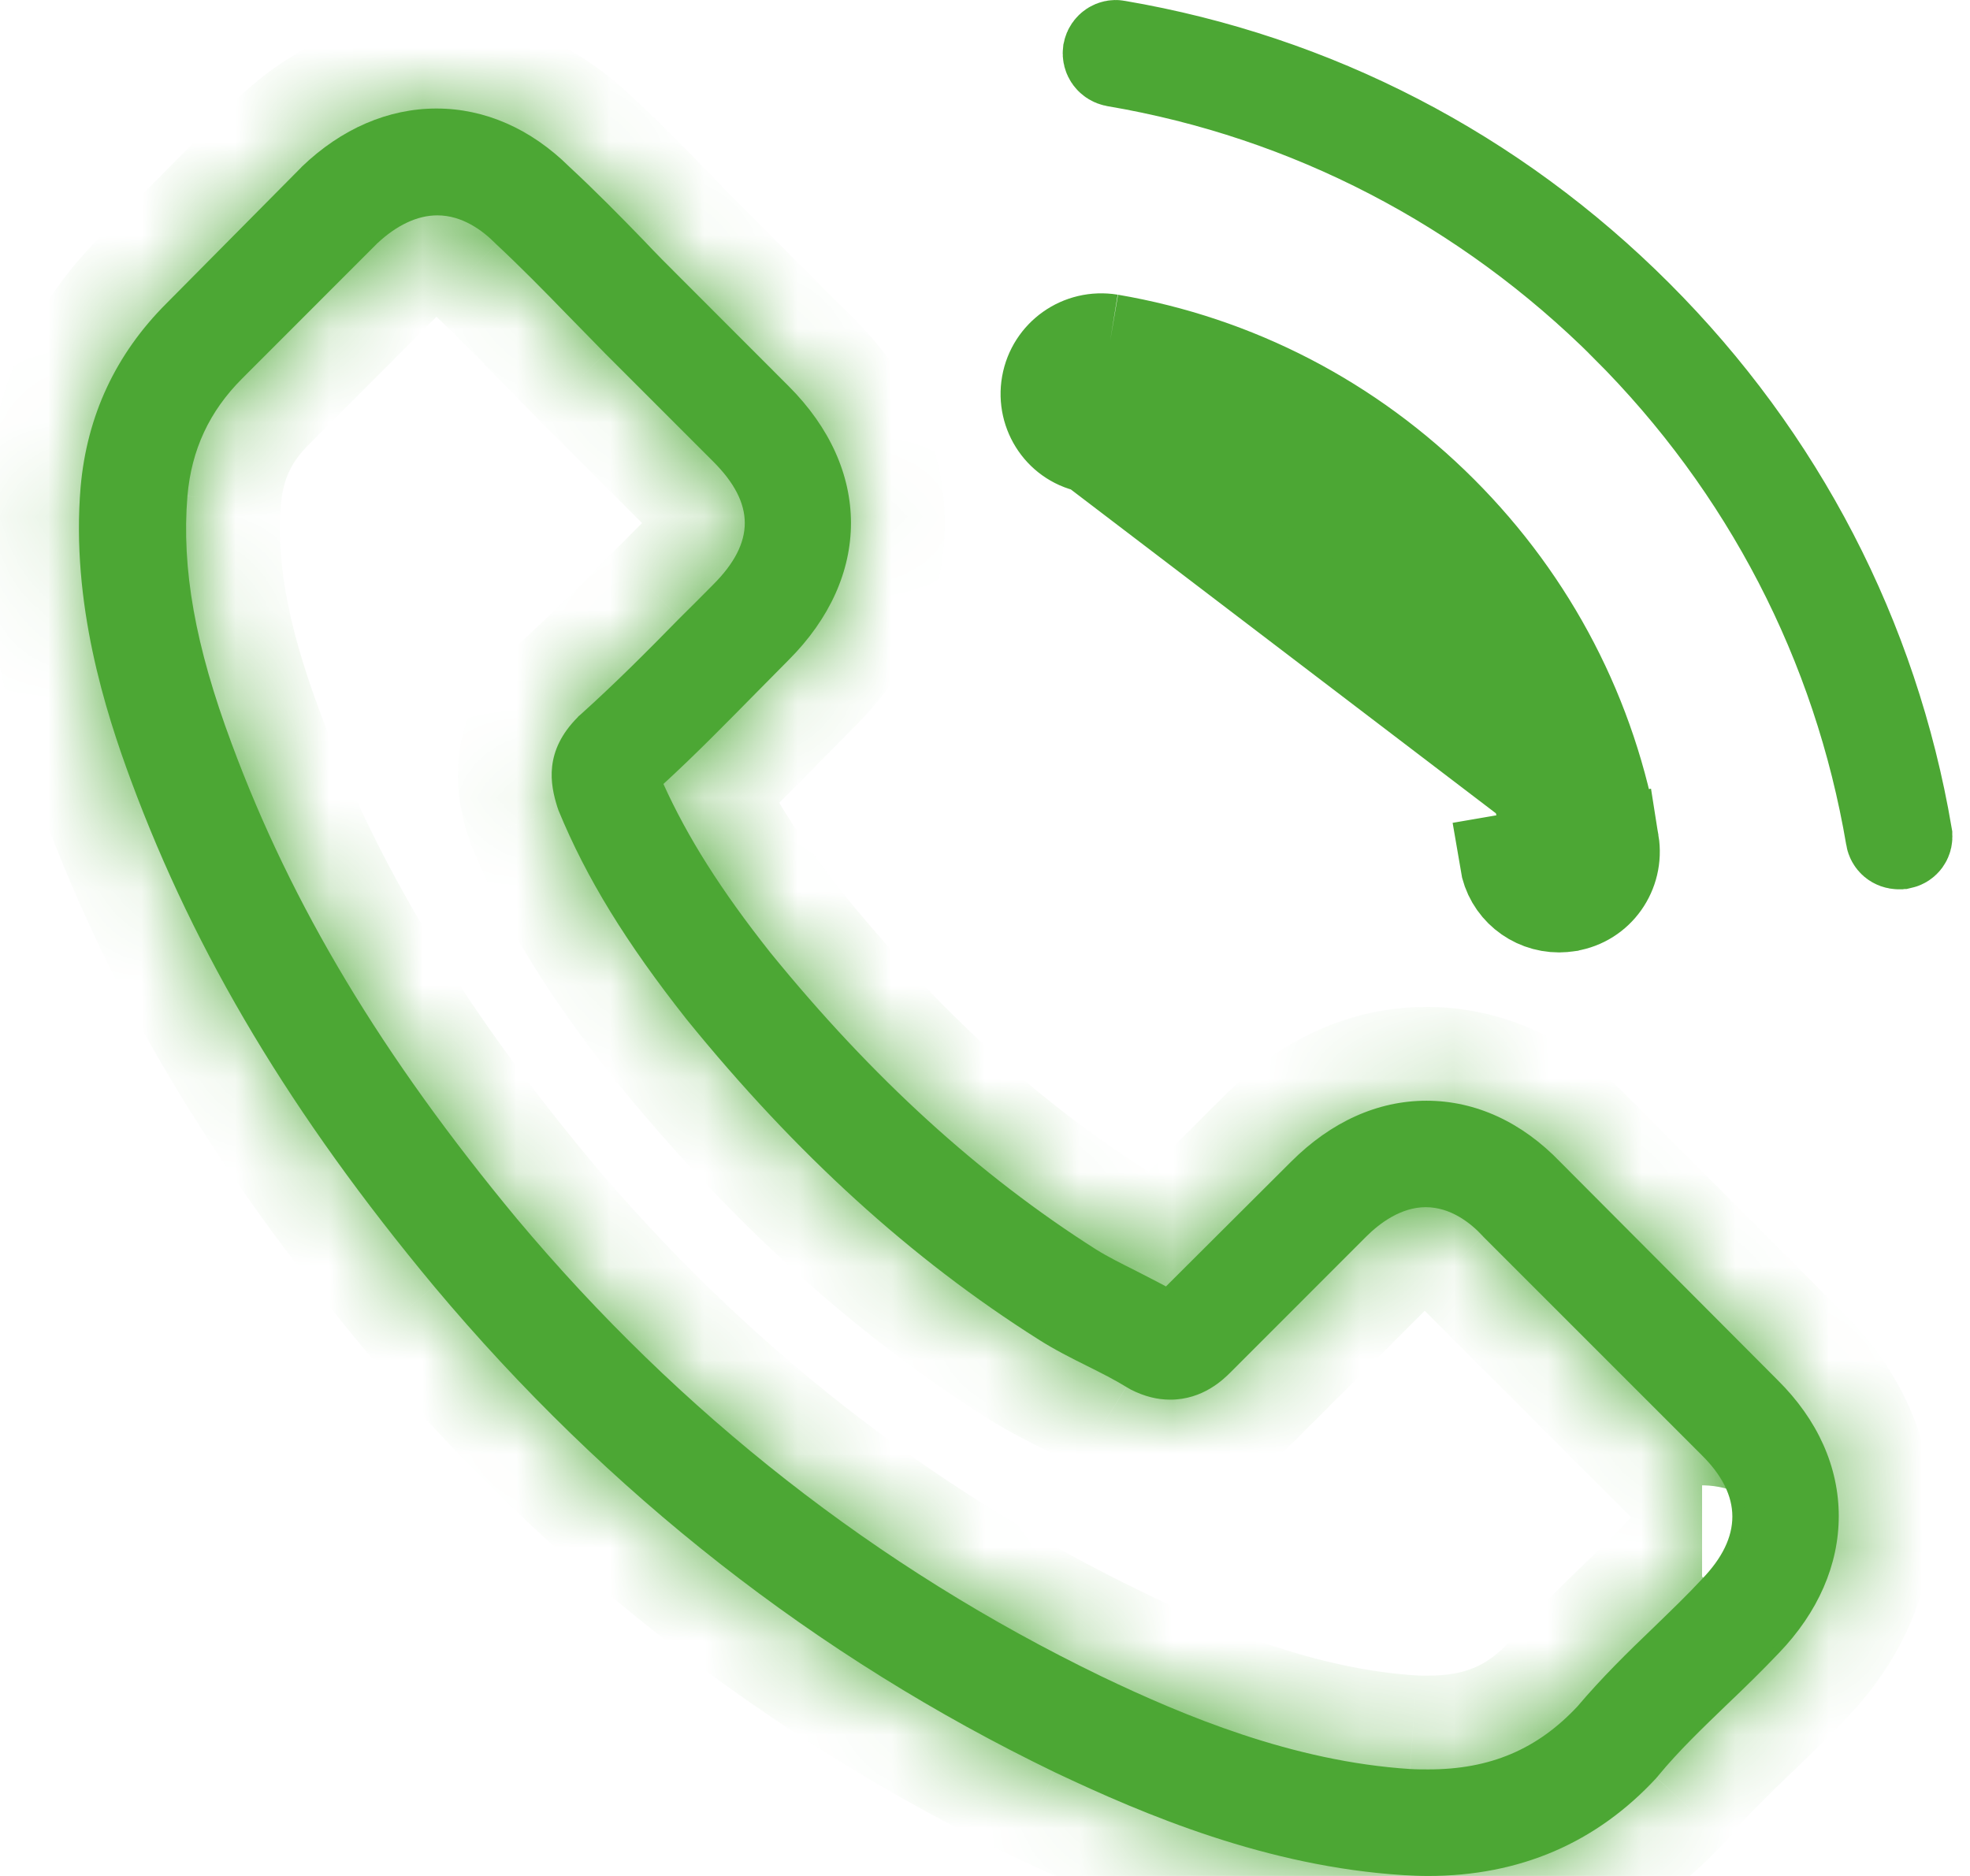 <svg width="21" height="20" viewBox="0 0 21 20" fill="none" xmlns="http://www.w3.org/2000/svg">
<mask id="path-1-inside-1" fill="white">
<path d="M16.633 12.389C16.224 11.963 15.73 11.735 15.206 11.735C14.687 11.735 14.189 11.959 13.763 12.385L12.429 13.715C12.319 13.655 12.209 13.601 12.104 13.546C11.952 13.47 11.808 13.398 11.686 13.322C10.436 12.528 9.301 11.494 8.212 10.156C7.684 9.489 7.33 8.928 7.072 8.358C7.418 8.041 7.739 7.712 8.051 7.396C8.17 7.277 8.288 7.155 8.406 7.037C9.293 6.15 9.293 5.002 8.406 4.116L7.254 2.963C7.123 2.833 6.988 2.697 6.861 2.562C6.608 2.301 6.342 2.031 6.068 1.777C5.658 1.372 5.168 1.157 4.653 1.157C4.138 1.157 3.64 1.372 3.218 1.777C3.214 1.781 3.214 1.781 3.21 1.786L1.775 3.234C1.234 3.774 0.926 4.432 0.859 5.196C0.757 6.429 1.12 7.577 1.399 8.328C2.083 10.173 3.104 11.883 4.628 13.715C6.477 15.922 8.702 17.666 11.243 18.894C12.213 19.354 13.509 19.899 14.957 19.991C15.046 19.996 15.139 20 15.223 20C16.198 20 17.017 19.649 17.659 18.953C17.663 18.945 17.672 18.94 17.676 18.932C17.895 18.666 18.148 18.425 18.414 18.168C18.596 17.995 18.782 17.813 18.963 17.623C19.381 17.189 19.601 16.682 19.601 16.163C19.601 15.639 19.377 15.137 18.951 14.715L16.633 12.389ZM18.144 16.834C18.14 16.834 18.14 16.838 18.144 16.834C17.98 17.011 17.811 17.172 17.629 17.349C17.355 17.611 17.076 17.885 16.815 18.193C16.388 18.649 15.886 18.864 15.227 18.864C15.164 18.864 15.097 18.864 15.033 18.86C13.78 18.78 12.614 18.29 11.741 17.872C9.352 16.716 7.254 15.074 5.51 12.993C4.071 11.258 3.109 9.654 2.471 7.932C2.079 6.881 1.935 6.062 1.998 5.289C2.041 4.795 2.231 4.386 2.581 4.036L4.02 2.596C4.227 2.402 4.447 2.296 4.662 2.296C4.928 2.296 5.143 2.457 5.278 2.592C5.282 2.596 5.287 2.6 5.291 2.605C5.548 2.845 5.793 3.094 6.051 3.36C6.182 3.495 6.317 3.63 6.452 3.77L7.604 4.922C8.051 5.369 8.051 5.783 7.604 6.231C7.482 6.353 7.363 6.475 7.241 6.594C6.886 6.957 6.549 7.294 6.182 7.624C6.173 7.632 6.165 7.636 6.16 7.645C5.797 8.008 5.865 8.362 5.941 8.603C5.945 8.615 5.949 8.628 5.954 8.641C6.253 9.367 6.675 10.051 7.317 10.865L7.321 10.87C8.486 12.305 9.715 13.423 11.07 14.28C11.243 14.39 11.42 14.479 11.589 14.563C11.741 14.639 11.884 14.711 12.007 14.787C12.024 14.795 12.04 14.808 12.057 14.816C12.201 14.888 12.336 14.922 12.475 14.922C12.826 14.922 13.045 14.702 13.117 14.631L14.56 13.187C14.704 13.043 14.932 12.87 15.198 12.87C15.46 12.87 15.675 13.035 15.806 13.178C15.81 13.183 15.81 13.183 15.814 13.187L18.14 15.513C18.575 15.943 18.575 16.387 18.144 16.834Z"/>
</mask>
<path d="M16.633 12.389C16.224 11.963 15.73 11.735 15.206 11.735C14.687 11.735 14.189 11.959 13.763 12.385L12.429 13.715C12.319 13.655 12.209 13.601 12.104 13.546C11.952 13.47 11.808 13.398 11.686 13.322C10.436 12.528 9.301 11.494 8.212 10.156C7.684 9.489 7.33 8.928 7.072 8.358C7.418 8.041 7.739 7.712 8.051 7.396C8.17 7.277 8.288 7.155 8.406 7.037C9.293 6.15 9.293 5.002 8.406 4.116L7.254 2.963C7.123 2.833 6.988 2.697 6.861 2.562C6.608 2.301 6.342 2.031 6.068 1.777C5.658 1.372 5.168 1.157 4.653 1.157C4.138 1.157 3.64 1.372 3.218 1.777C3.214 1.781 3.214 1.781 3.21 1.786L1.775 3.234C1.234 3.774 0.926 4.432 0.859 5.196C0.757 6.429 1.12 7.577 1.399 8.328C2.083 10.173 3.104 11.883 4.628 13.715C6.477 15.922 8.702 17.666 11.243 18.894C12.213 19.354 13.509 19.899 14.957 19.991C15.046 19.996 15.139 20 15.223 20C16.198 20 17.017 19.649 17.659 18.953C17.663 18.945 17.672 18.94 17.676 18.932C17.895 18.666 18.148 18.425 18.414 18.168C18.596 17.995 18.782 17.813 18.963 17.623C19.381 17.189 19.601 16.682 19.601 16.163C19.601 15.639 19.377 15.137 18.951 14.715L16.633 12.389ZM18.144 16.834C18.14 16.834 18.14 16.838 18.144 16.834C17.98 17.011 17.811 17.172 17.629 17.349C17.355 17.611 17.076 17.885 16.815 18.193C16.388 18.649 15.886 18.864 15.227 18.864C15.164 18.864 15.097 18.864 15.033 18.86C13.78 18.78 12.614 18.29 11.741 17.872C9.352 16.716 7.254 15.074 5.51 12.993C4.071 11.258 3.109 9.654 2.471 7.932C2.079 6.881 1.935 6.062 1.998 5.289C2.041 4.795 2.231 4.386 2.581 4.036L4.02 2.596C4.227 2.402 4.447 2.296 4.662 2.296C4.928 2.296 5.143 2.457 5.278 2.592C5.282 2.596 5.287 2.6 5.291 2.605C5.548 2.845 5.793 3.094 6.051 3.36C6.182 3.495 6.317 3.63 6.452 3.77L7.604 4.922C8.051 5.369 8.051 5.783 7.604 6.231C7.482 6.353 7.363 6.475 7.241 6.594C6.886 6.957 6.549 7.294 6.182 7.624C6.173 7.632 6.165 7.636 6.16 7.645C5.797 8.008 5.865 8.362 5.941 8.603C5.945 8.615 5.949 8.628 5.954 8.641C6.253 9.367 6.675 10.051 7.317 10.865L7.321 10.87C8.486 12.305 9.715 13.423 11.07 14.28C11.243 14.39 11.42 14.479 11.589 14.563C11.741 14.639 11.884 14.711 12.007 14.787C12.024 14.795 12.04 14.808 12.057 14.816C12.201 14.888 12.336 14.922 12.475 14.922C12.826 14.922 13.045 14.702 13.117 14.631L14.56 13.187C14.704 13.043 14.932 12.87 15.198 12.87C15.46 12.87 15.675 13.035 15.806 13.178C15.81 13.183 15.81 13.183 15.814 13.187L18.14 15.513C18.575 15.943 18.575 16.387 18.144 16.834Z" fill="#4CA734"/>
<path d="M16.633 12.389L15.912 13.082L15.918 13.088L15.925 13.095L16.633 12.389ZM13.763 12.385L14.469 13.093L14.47 13.092L13.763 12.385ZM12.429 13.715L11.955 14.595L12.609 14.947L13.135 14.423L12.429 13.715ZM12.104 13.546L12.565 12.659L12.558 12.655L12.551 12.651L12.104 13.546ZM11.686 13.322L11.15 14.166L11.159 14.172L11.686 13.322ZM8.212 10.156L7.428 10.777L7.436 10.787L8.212 10.156ZM7.072 8.358L6.397 7.62L5.862 8.109L6.161 8.77L7.072 8.358ZM8.051 7.396L7.344 6.688L7.34 6.693L8.051 7.396ZM8.406 4.116L9.113 3.409L9.113 3.409L8.406 4.116ZM7.254 2.963L6.547 3.67L6.547 3.67L7.254 2.963ZM6.861 2.562L7.591 1.878L7.585 1.873L7.58 1.867L6.861 2.562ZM6.068 1.777L5.364 2.488L5.376 2.5L5.389 2.512L6.068 1.777ZM3.218 1.777L2.526 1.056L2.518 1.063L2.511 1.07L3.218 1.777ZM3.21 1.786L2.503 1.079L2.5 1.082L3.21 1.786ZM1.775 3.234L2.482 3.941L2.485 3.938L1.775 3.234ZM0.859 5.196L-0.137 5.108L-0.138 5.114L0.859 5.196ZM1.399 8.328L2.337 7.981L2.337 7.981L1.399 8.328ZM4.628 13.715L3.859 14.354L3.861 14.357L4.628 13.715ZM11.243 18.894L10.807 19.794L10.814 19.798L11.243 18.894ZM14.957 19.991L14.893 20.989L14.902 20.99L14.91 20.99L14.957 19.991ZM17.659 18.953L18.394 19.631L18.49 19.527L18.553 19.4L17.659 18.953ZM17.676 18.932L16.904 18.295L16.832 18.383L16.781 18.485L17.676 18.932ZM18.414 18.168L17.724 17.444L17.719 17.45L18.414 18.168ZM18.963 17.623L18.242 16.93L18.24 16.933L18.963 17.623ZM18.951 14.715L18.242 15.421L18.247 15.426L18.951 14.715ZM18.144 16.834V17.834H18.57L18.865 17.527L18.144 16.834ZM18.144 16.834L18.877 17.515L17.437 16.127L18.144 16.834ZM17.629 17.349L18.32 18.073L18.328 18.064L17.629 17.349ZM16.815 18.193L17.545 18.876L17.561 18.859L17.577 18.841L16.815 18.193ZM15.033 18.86L15.1 17.862L15.097 17.862L15.033 18.86ZM11.741 17.872L11.305 18.773L11.309 18.775L11.741 17.872ZM5.51 12.993L4.741 13.631L4.744 13.635L5.51 12.993ZM2.471 7.932L3.409 7.585L3.408 7.582L2.471 7.932ZM1.998 5.289L1.002 5.204L1.002 5.208L1.998 5.289ZM2.581 4.036L3.288 4.743L3.288 4.743L2.581 4.036ZM4.02 2.596L3.336 1.867L3.324 1.878L3.313 1.889L4.02 2.596ZM5.278 2.592L4.571 3.299L5.278 2.592ZM5.291 2.605L4.584 3.312L4.596 3.324L4.608 3.335L5.291 2.605ZM6.051 3.36L5.332 4.056L5.332 4.056L6.051 3.36ZM6.452 3.77L5.734 4.466L5.739 4.471L5.745 4.477L6.452 3.77ZM7.241 6.594L6.546 5.874L6.536 5.884L6.526 5.895L7.241 6.594ZM6.182 7.624L5.514 6.879L5.494 6.897L5.474 6.916L6.182 7.624ZM6.16 7.645L6.868 8.352L6.982 8.237L7.055 8.092L6.16 7.645ZM5.941 8.603L4.987 8.904L4.99 8.912L4.992 8.919L5.941 8.603ZM5.954 8.641L5.005 8.957L5.016 8.99L5.029 9.022L5.954 8.641ZM7.317 10.865L6.531 11.484L6.568 11.531L6.61 11.572L7.317 10.865ZM7.321 10.87L8.098 10.239L8.065 10.199L8.028 10.162L7.321 10.87ZM11.07 14.28L11.605 13.436L11.604 13.435L11.07 14.28ZM11.589 14.563L11.142 15.457L11.589 14.563ZM12.007 14.787L11.479 15.636L11.518 15.661L11.559 15.681L12.007 14.787ZM12.057 14.816L11.61 15.711L12.057 14.816ZM13.117 14.631L13.824 15.338L13.117 14.631ZM15.806 13.178L15.067 13.852L15.082 13.869L15.099 13.886L15.806 13.178ZM15.814 13.187L16.521 12.48L15.814 13.187ZM18.14 15.513L17.433 16.22L17.436 16.223L18.14 15.513ZM17.354 11.697C16.785 11.104 16.041 10.735 15.206 10.735V12.735C15.419 12.735 15.662 12.822 15.912 13.082L17.354 11.697ZM15.206 10.735C14.38 10.735 13.638 11.096 13.056 11.678L14.47 13.092C14.741 12.821 14.994 12.735 15.206 12.735V10.735ZM13.057 11.677L11.723 13.006L13.135 14.423L14.469 13.093L13.057 11.677ZM12.903 12.834C12.786 12.771 12.65 12.703 12.565 12.659L11.642 14.433C11.768 14.498 11.852 14.54 11.955 14.595L12.903 12.834ZM12.551 12.651C12.388 12.57 12.289 12.519 12.213 12.472L11.159 14.172C11.328 14.277 11.515 14.37 11.657 14.44L12.551 12.651ZM12.222 12.478C11.077 11.751 10.02 10.793 8.987 9.525L7.436 10.787C8.582 12.196 9.796 13.306 11.15 14.166L12.222 12.478ZM8.996 9.536C8.503 8.913 8.198 8.422 7.983 7.946L6.161 8.77C6.461 9.434 6.865 10.066 7.428 10.777L8.996 9.536ZM7.747 9.096C8.117 8.758 8.458 8.407 8.763 8.098L7.34 6.693C7.02 7.017 6.72 7.325 6.397 7.62L7.747 9.096ZM8.759 8.103C8.821 8.04 8.884 7.977 8.942 7.917C9.002 7.856 9.058 7.799 9.113 7.744L7.699 6.33C7.636 6.392 7.574 6.456 7.515 6.515C7.456 6.576 7.4 6.633 7.344 6.688L8.759 8.103ZM9.113 7.744C9.712 7.145 10.071 6.392 10.071 5.576C10.071 4.76 9.712 4.007 9.113 3.409L7.699 4.823C7.987 5.111 8.071 5.375 8.071 5.576C8.071 5.778 7.987 6.042 7.699 6.33L9.113 7.744ZM9.113 3.409L7.961 2.256L6.547 3.67L7.699 4.823L9.113 3.409ZM7.961 2.256C7.828 2.123 7.704 2 7.591 1.878L6.132 3.246C6.271 3.395 6.418 3.542 6.547 3.67L7.961 2.256ZM7.58 1.867C7.324 1.603 7.042 1.316 6.746 1.042L5.389 2.512C5.642 2.745 5.892 2.999 6.143 3.258L7.58 1.867ZM6.771 1.066C6.199 0.501 5.465 0.157 4.653 0.157V2.157C4.872 2.157 5.117 2.243 5.364 2.488L6.771 1.066ZM4.653 0.157C3.845 0.157 3.107 0.498 2.526 1.056L3.911 2.499C4.174 2.246 4.432 2.157 4.653 2.157V0.157ZM2.511 1.07C2.509 1.072 2.508 1.073 2.507 1.074C2.506 1.075 2.505 1.076 2.503 1.079L3.917 2.493C3.919 2.491 3.92 2.49 3.921 2.489C3.922 2.488 3.923 2.486 3.925 2.484L2.511 1.07ZM2.5 1.082L1.064 2.53L2.485 3.938L3.92 2.49L2.5 1.082ZM1.068 2.526C0.361 3.233 -0.049 4.11 -0.137 5.108L1.855 5.284C1.902 4.754 2.107 4.315 2.482 3.941L1.068 2.526ZM-0.138 5.114C-0.258 6.574 0.171 7.894 0.461 8.676L2.337 7.981C2.07 7.26 1.773 6.284 1.855 5.278L-0.138 5.114ZM0.461 8.676C1.191 10.645 2.277 12.452 3.859 14.354L5.397 13.075C3.932 11.314 2.974 9.701 2.337 7.981L0.461 8.676ZM3.861 14.357C5.799 16.67 8.136 18.503 10.807 19.794L11.678 17.994C9.267 16.828 7.155 15.174 5.395 13.073L3.861 14.357ZM10.814 19.798C11.809 20.269 13.248 20.884 14.893 20.989L15.021 18.994C13.771 18.913 12.618 18.439 11.671 17.99L10.814 19.798ZM14.91 20.99C14.995 20.994 15.111 21 15.223 21V19C15.166 19 15.097 18.997 15.005 18.993L14.91 20.99ZM15.223 21C16.466 21 17.556 20.541 18.394 19.631L16.923 18.276C16.479 18.758 15.93 19 15.223 19V21ZM18.553 19.4C18.509 19.488 18.46 19.553 18.426 19.593C18.409 19.613 18.395 19.628 18.387 19.637C18.382 19.642 18.379 19.645 18.377 19.647C18.375 19.649 18.374 19.65 18.374 19.65C18.374 19.649 18.377 19.647 18.379 19.645C18.382 19.642 18.386 19.638 18.391 19.632C18.401 19.622 18.417 19.605 18.435 19.584C18.472 19.54 18.524 19.472 18.57 19.379L16.781 18.485C16.825 18.397 16.874 18.332 16.909 18.292C16.925 18.272 16.939 18.257 16.948 18.248C16.952 18.243 16.956 18.24 16.958 18.238C16.959 18.236 16.961 18.235 16.96 18.235C16.96 18.235 16.958 18.238 16.955 18.24C16.953 18.243 16.948 18.247 16.943 18.253C16.933 18.263 16.917 18.28 16.899 18.301C16.862 18.345 16.811 18.413 16.764 18.506L18.553 19.4ZM18.447 19.569C18.623 19.355 18.829 19.158 19.11 18.886L17.719 17.45C17.468 17.693 17.168 17.977 16.904 18.295L18.447 19.569ZM19.105 18.892C19.292 18.713 19.49 18.52 19.686 18.314L18.24 16.933C18.074 17.107 17.9 17.276 17.724 17.444L19.105 18.892ZM19.684 18.316C20.252 17.725 20.601 16.979 20.601 16.163H18.601C18.601 16.385 18.51 16.652 18.242 16.93L19.684 18.316ZM20.601 16.163C20.601 15.336 20.242 14.587 19.654 14.004L18.247 15.426C18.511 15.687 18.601 15.943 18.601 16.163H20.601ZM19.659 14.009L17.341 11.683L15.925 13.095L18.242 15.421L19.659 14.009ZM18.144 15.834C17.977 15.834 17.788 15.876 17.612 15.987C17.526 16.04 17.43 16.118 17.346 16.229C17.277 16.319 17.141 16.53 17.141 16.836C17.141 17.004 17.185 17.216 17.326 17.415C17.47 17.618 17.665 17.735 17.843 17.79C18.157 17.888 18.412 17.802 18.493 17.772C18.691 17.698 18.813 17.58 18.851 17.541L17.437 16.127C17.474 16.09 17.593 15.973 17.791 15.899C17.871 15.869 18.126 15.783 18.439 15.881C18.618 15.937 18.812 16.054 18.956 16.256C19.098 16.455 19.141 16.668 19.141 16.836C19.141 17.141 19.005 17.351 18.937 17.441C18.852 17.552 18.757 17.63 18.672 17.683C18.497 17.792 18.309 17.834 18.144 17.834V15.834ZM17.411 16.154C17.268 16.308 17.125 16.443 16.93 16.634L18.328 18.064C18.496 17.9 18.691 17.715 18.877 17.515L17.411 16.154ZM16.939 16.625C16.659 16.893 16.349 17.196 16.052 17.546L17.577 18.841C17.803 18.574 18.051 18.329 18.32 18.073L16.939 16.625ZM16.084 17.51C15.855 17.755 15.621 17.864 15.227 17.864V19.864C16.151 19.864 16.922 19.543 17.545 18.876L16.084 17.51ZM15.227 17.864C15.158 17.864 15.124 17.864 15.1 17.862L14.967 19.858C15.069 19.865 15.171 19.864 15.227 19.864V17.864ZM15.097 17.862C14.044 17.795 13.024 17.378 12.172 16.97L11.309 18.775C12.205 19.203 13.515 19.765 14.969 19.858L15.097 17.862ZM12.177 16.972C9.917 15.879 7.931 14.325 6.277 12.351L4.744 13.635C6.576 15.822 8.786 17.553 11.305 18.773L12.177 16.972ZM6.28 12.354C4.897 10.688 4 9.18 3.409 7.585L1.533 8.279C2.218 10.128 3.245 11.828 4.741 13.631L6.28 12.354ZM3.408 7.582C3.047 6.615 2.948 5.949 2.995 5.371L1.002 5.208C0.922 6.174 1.11 7.146 1.534 8.282L3.408 7.582ZM2.995 5.374C3.017 5.115 3.105 4.926 3.288 4.743L1.874 3.328C1.356 3.846 1.064 4.476 1.002 5.204L2.995 5.374ZM3.288 4.743L4.727 3.303L3.313 1.889L1.874 3.328L3.288 4.743ZM4.705 3.325C4.747 3.286 4.768 3.276 4.764 3.278C4.761 3.28 4.75 3.284 4.732 3.289C4.714 3.293 4.69 3.296 4.662 3.296V1.296C4.109 1.296 3.657 1.565 3.336 1.867L4.705 3.325ZM4.662 3.296C4.589 3.296 4.545 3.274 4.538 3.27C4.535 3.269 4.537 3.269 4.545 3.275C4.552 3.281 4.561 3.289 4.571 3.299L5.985 1.885C5.788 1.688 5.329 1.296 4.662 1.296V3.296ZM4.571 3.299C4.573 3.301 4.575 3.303 4.577 3.305C4.58 3.307 4.582 3.31 4.584 3.312L5.998 1.897C5.996 1.895 5.994 1.893 5.992 1.891C5.99 1.889 5.987 1.887 5.985 1.885L4.571 3.299ZM4.608 3.335C4.846 3.558 5.077 3.792 5.332 4.056L6.769 2.665C6.51 2.397 6.25 2.133 5.974 1.874L4.608 3.335ZM5.332 4.056C5.401 4.127 5.47 4.197 5.537 4.265C5.604 4.333 5.669 4.399 5.734 4.466L7.17 3.073C7.099 3.001 7.029 2.929 6.962 2.862C6.895 2.793 6.831 2.729 6.769 2.664L5.332 4.056ZM5.745 4.477L6.897 5.629L8.311 4.215L7.159 3.063L5.745 4.477ZM6.897 5.629C6.957 5.689 6.97 5.717 6.967 5.71C6.964 5.705 6.957 5.69 6.951 5.666C6.944 5.641 6.94 5.61 6.94 5.576C6.94 5.542 6.944 5.512 6.951 5.487C6.957 5.463 6.964 5.448 6.967 5.443C6.97 5.436 6.957 5.463 6.897 5.523L8.311 6.938C8.63 6.619 8.94 6.164 8.94 5.576C8.94 4.989 8.63 4.534 8.311 4.215L6.897 5.629ZM6.897 5.523C6.757 5.663 6.661 5.763 6.546 5.874L7.936 7.313C8.065 7.188 8.206 7.043 8.311 6.938L6.897 5.523ZM6.526 5.895C6.175 6.254 5.856 6.572 5.514 6.879L6.849 8.368C7.242 8.016 7.598 7.659 7.956 7.292L6.526 5.895ZM5.474 6.916C5.501 6.889 5.524 6.87 5.533 6.863C5.536 6.86 5.54 6.857 5.537 6.86C5.535 6.861 5.528 6.867 5.519 6.875C5.487 6.902 5.359 7.011 5.266 7.197L7.055 8.092C6.966 8.27 6.845 8.372 6.82 8.393C6.816 8.397 6.813 8.399 6.811 8.401C6.81 8.402 6.809 8.402 6.809 8.403C6.808 8.403 6.808 8.404 6.808 8.404C6.807 8.405 6.812 8.4 6.818 8.395C6.831 8.385 6.857 8.362 6.889 8.331L5.474 6.916ZM5.453 6.938C5.121 7.27 4.939 7.654 4.893 8.055C4.849 8.428 4.935 8.737 4.987 8.904L6.895 8.302C6.883 8.267 6.881 8.252 6.88 8.249C6.88 8.246 6.882 8.26 6.879 8.285C6.878 8.297 6.875 8.31 6.872 8.323C6.868 8.337 6.863 8.348 6.859 8.357C6.849 8.376 6.846 8.373 6.868 8.352L5.453 6.938ZM4.992 8.919C4.994 8.925 4.996 8.932 4.999 8.938C5.001 8.944 5.003 8.951 5.005 8.957L6.902 8.325C6.9 8.318 6.898 8.312 6.896 8.306C6.894 8.299 6.892 8.293 6.89 8.287L4.992 8.919ZM5.029 9.022C5.374 9.858 5.852 10.621 6.531 11.484L8.103 10.247C7.499 9.48 7.132 8.876 6.878 8.259L5.029 9.022ZM6.61 11.572L6.614 11.577L8.028 10.162L8.024 10.158L6.61 11.572ZM6.545 11.5C7.768 13.006 9.075 14.202 10.535 15.125L11.604 13.435C10.354 12.645 9.205 11.603 8.098 10.239L6.545 11.5ZM10.534 15.125C10.757 15.266 10.979 15.376 11.142 15.457L12.036 13.669C11.861 13.581 11.729 13.514 11.605 13.436L10.534 15.125ZM11.142 15.457C11.304 15.539 11.404 15.589 11.479 15.636L12.534 13.937C12.365 13.832 12.177 13.739 12.036 13.669L11.142 15.457ZM11.559 15.681C11.535 15.669 11.517 15.658 11.509 15.654C11.502 15.649 11.496 15.646 11.502 15.65C11.505 15.651 11.518 15.66 11.534 15.669C11.551 15.679 11.577 15.694 11.61 15.711L12.505 13.922C12.529 13.934 12.547 13.945 12.555 13.95C12.562 13.954 12.568 13.957 12.562 13.954C12.559 13.952 12.546 13.943 12.53 13.934C12.513 13.924 12.487 13.909 12.454 13.892L11.559 15.681ZM11.61 15.711C11.874 15.842 12.161 15.922 12.475 15.922V13.922C12.481 13.922 12.488 13.922 12.495 13.923C12.502 13.924 12.508 13.925 12.512 13.926C12.522 13.929 12.52 13.93 12.505 13.922L11.61 15.711ZM12.475 15.922C13.261 15.922 13.735 15.427 13.824 15.338L12.41 13.924C12.394 13.939 12.392 13.941 12.389 13.944C12.386 13.946 12.386 13.945 12.39 13.943C12.395 13.941 12.405 13.935 12.421 13.93C12.438 13.925 12.457 13.922 12.475 13.922V15.922ZM13.824 15.338L15.268 13.894L13.853 12.48L12.41 13.924L13.824 15.338ZM15.268 13.894C15.281 13.88 15.295 13.868 15.306 13.859C15.318 13.85 15.325 13.846 15.326 13.845C15.331 13.842 15.284 13.87 15.198 13.87V11.87C14.517 11.87 14.042 12.292 13.853 12.48L15.268 13.894ZM15.198 13.87C15.115 13.87 15.063 13.844 15.053 13.838C15.047 13.835 15.047 13.834 15.052 13.838C15.056 13.841 15.061 13.846 15.067 13.852L16.545 12.505C16.34 12.28 15.876 11.87 15.198 11.87V13.87ZM15.099 13.886C15.099 13.886 15.101 13.888 15.101 13.888C15.102 13.889 15.101 13.889 15.102 13.889C15.102 13.889 15.102 13.889 15.102 13.889C15.103 13.89 15.102 13.889 15.103 13.89C15.103 13.89 15.103 13.89 15.103 13.89C15.103 13.89 15.103 13.89 15.103 13.89C15.106 13.893 15.101 13.888 15.104 13.891C15.104 13.891 15.104 13.891 15.105 13.892C15.105 13.892 15.106 13.893 15.107 13.894L16.521 12.48C16.521 12.479 16.519 12.478 16.519 12.477C16.518 12.477 16.518 12.477 16.518 12.476C16.517 12.476 16.518 12.476 16.517 12.476C16.517 12.476 16.517 12.476 16.517 12.476C16.517 12.476 16.517 12.476 16.517 12.476C16.517 12.475 16.517 12.476 16.517 12.475C16.514 12.473 16.519 12.477 16.516 12.475C16.516 12.474 16.516 12.475 16.515 12.474C16.515 12.474 16.514 12.472 16.513 12.471L15.099 13.886ZM15.107 13.894L17.433 16.22L18.847 14.806L16.521 12.48L15.107 13.894ZM17.436 16.223C17.486 16.273 17.495 16.294 17.49 16.284C17.487 16.279 17.481 16.265 17.476 16.244C17.47 16.222 17.467 16.197 17.467 16.169C17.467 16.142 17.47 16.118 17.475 16.098C17.479 16.079 17.485 16.067 17.486 16.064C17.488 16.06 17.476 16.086 17.424 16.141L18.865 17.527C19.186 17.194 19.468 16.735 19.467 16.165C19.465 15.59 19.177 15.132 18.844 14.802L17.436 16.223Z" fill="#4CA734" mask="url(#path-1-inside-1)"/>
<path d="M11.834 3.635L11.749 4.127C12.985 4.338 14.111 4.922 15.005 5.816C15.898 6.709 16.482 7.834 16.692 9.068C16.699 9.113 16.672 9.144 16.642 9.151L16.632 9.152L16.619 9.154C16.619 9.154 16.618 9.154 16.618 9.154C16.581 9.153 16.557 9.128 16.552 9.099L16.552 9.099L16.552 9.097C16.344 7.888 15.776 6.79 14.901 5.915C14.027 5.041 12.929 4.468 11.718 4.264L11.718 4.264L11.715 4.264C11.7 4.261 11.688 4.254 11.678 4.24C11.668 4.226 11.664 4.207 11.667 4.187C11.674 4.149 11.709 4.121 11.753 4.128L11.834 3.635ZM11.834 3.635C13.172 3.863 14.392 4.496 15.358 5.462C16.325 6.429 16.958 7.649 17.186 8.987M11.834 3.635C11.521 3.584 11.23 3.791 11.175 4.099C11.12 4.407 11.323 4.707 11.635 4.757L17.186 8.987M17.186 8.987C17.236 9.299 17.03 9.595 16.717 9.645C16.714 9.646 16.71 9.646 16.707 9.647C16.677 9.651 16.651 9.654 16.62 9.654C16.346 9.654 16.105 9.46 16.059 9.181L17.186 8.987Z" fill="#4CA734" stroke="#4CA734"/>
<path d="M20.311 8.906L20.311 8.906L20.311 8.91C20.314 8.925 20.311 8.941 20.301 8.955C20.291 8.968 20.28 8.975 20.267 8.978L20.264 8.978L20.253 8.979L20.241 8.981C20.236 8.981 20.238 8.981 20.242 8.981C20.204 8.981 20.179 8.956 20.174 8.926L20.174 8.925C19.823 6.854 18.845 4.966 17.345 3.467L17.345 3.466C15.847 1.973 13.96 0.99 11.89 0.639C11.849 0.631 11.824 0.597 11.829 0.557C11.838 0.513 11.877 0.496 11.902 0.501L11.906 0.502C14.006 0.86 15.917 1.849 17.44 3.372C18.963 4.895 19.953 6.806 20.311 8.906Z" fill="#4CA734" stroke="#4CA734"/>
</svg>
